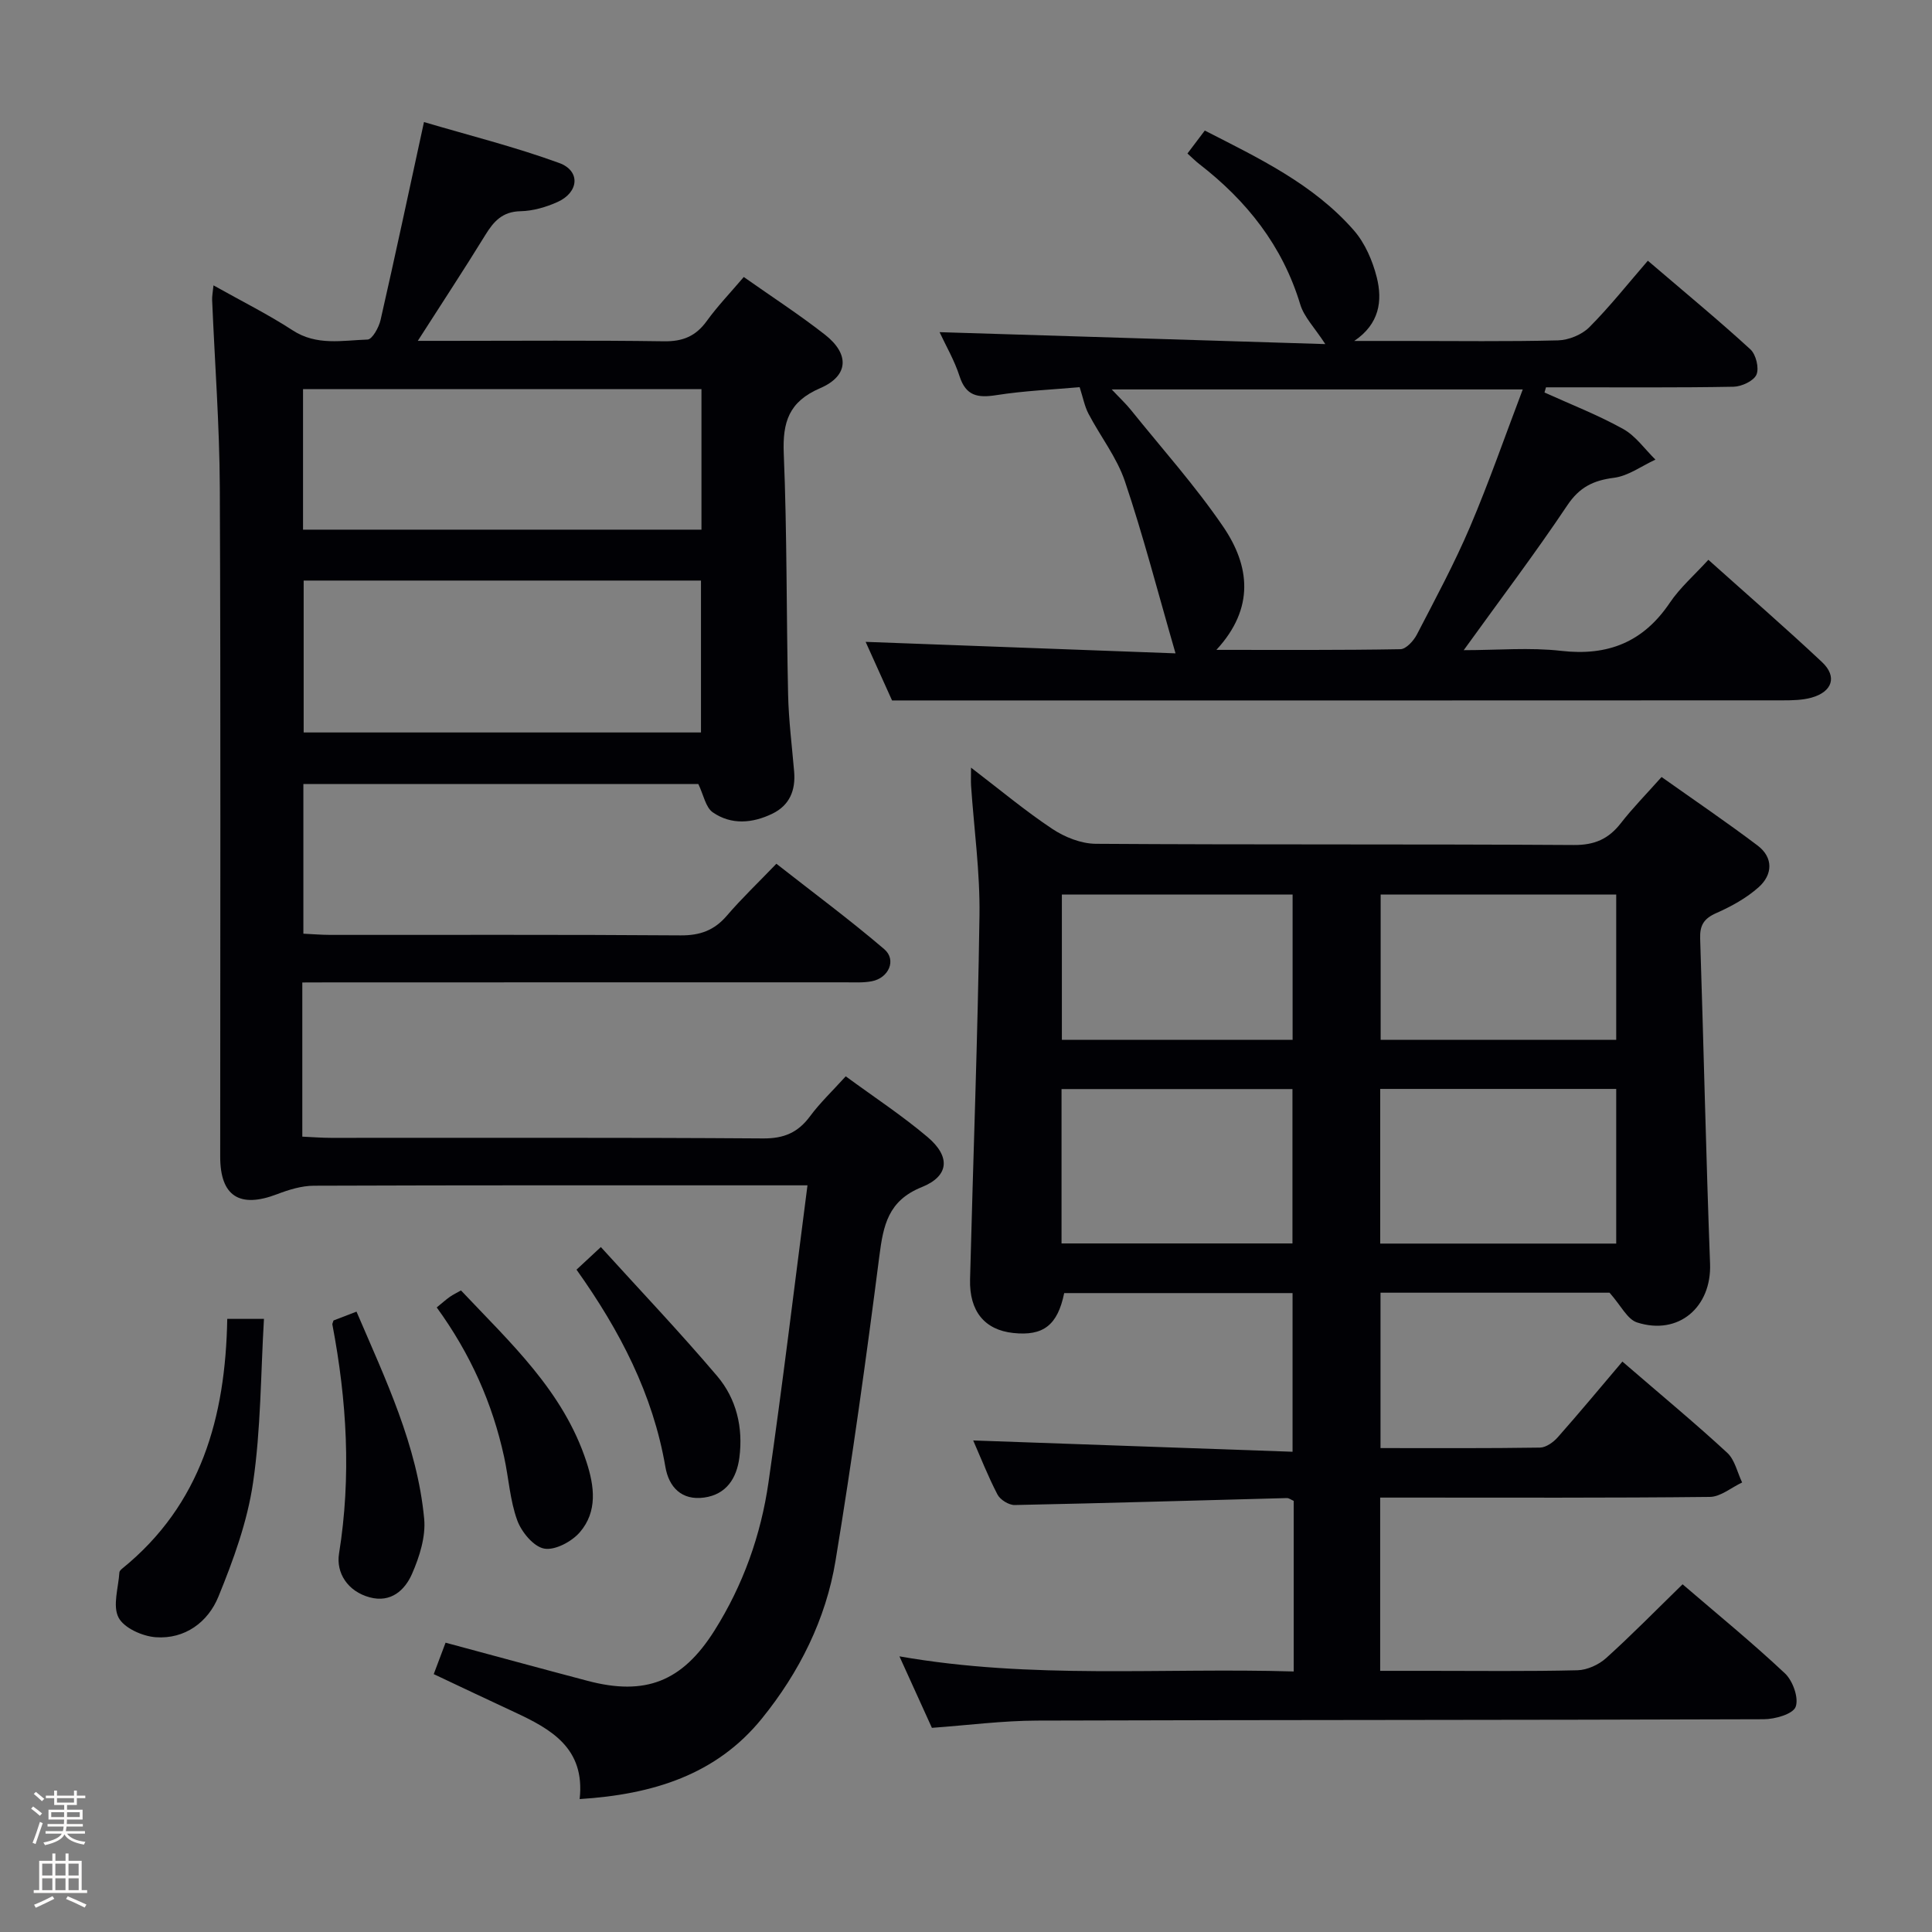 <svg enable-background="new 0 0 400 400" viewBox="0 0 400 400" xmlns="http://www.w3.org/2000/svg"><rect x="0" y="0" width="400" height="400" fill="#808080" stroke="none"/><path d="m6.44 374.46.42-.45c.65.47 1.27.95 1.85 1.44l-.45.49c-.65-.56-1.25-1.06-1.82-1.48m.93 7.33-.63-.26c.55-1.36 1.05-2.8 1.52-4.33.19.1.38.19.59.27-.46 1.29-.95 2.73-1.48 4.32m-.38-10.38.44-.42c.43.34 1.01.82 1.74 1.44l-.49.49c-.53-.51-1.09-1.01-1.69-1.51m2.5.35h1.72v-1.04h.59v1.04h3.52v-1.04h.59v1.04h1.75v.53h-1.75v1.42h-2.03v.97h3.22v2.03h-3.24c0 .35-.01.66-.03.93h3.32v.53h-3.37c-.03.27-.08.58-.15.94h3.96v.53h-3.71c.67.92 1.93 1.48 3.79 1.68-.13.24-.23.44-.29.59-2.13-.38-3.48-1.08-4.04-2.12-.43.97-1.77 1.72-4.03 2.23-.09-.19-.2-.37-.33-.55 2.1-.42 3.37-1.03 3.81-1.83h-3.36v-.53h3.58c.08-.29.13-.61.16-.94h-3.33v-.53h3.39c.02-.27.04-.58.04-.93h-3.23v-2.03h3.25v-.97h-2.07v-1.42h-1.73zm1.12 3.44v1h2.65c.01-.3.02-.44.01-.4v-.25-.35zm1.19-2h3.52v-.91h-3.52zm4.71 2h-2.63v.59c0 .15-.01.28-.01.4h2.64z" fill="#fcfbfa"/><path d="m13.56 383.74h.63v1.52h2.72v6.07h1.13v.6h-11.06v-.6h1.13v-6.07h2.73v-1.52h.63v1.52h2.1v-1.52zm-2.69 8.83.38.56c-1.24.63-2.53 1.25-3.85 1.85-.1-.21-.21-.42-.34-.63 1.36-.55 2.63-1.15 3.81-1.78m-2.13-4.27h2.1v-2.45h-2.1zm0 3.04h2.1v-2.46h-2.1zm2.72-3.04h2.1v-2.45h-2.1zm0 3.04h2.1v-2.46h-2.1zm6.07 3.6c-1.41-.71-2.7-1.3-3.86-1.78l.35-.56c1.45.62 2.75 1.19 3.88 1.72zm-1.25-9.09h-2.1v2.45h2.1zm-2.09 5.49h2.1v-2.46h-2.1z" fill="#fcfbfa"/><g fill="#010105"><path d="m62.59 203.41v31.92c2.07.09 3.99.25 5.91.25 29.83.02 59.67-.09 89.5.12 4.31.03 7.21-1.21 9.71-4.59 2.05-2.77 4.59-5.18 7.39-8.27 5.82 4.27 11.65 8.1 16.94 12.57 4.8 4.06 4.49 8.09-1.22 10.38-6.95 2.8-7.94 7.9-8.76 14.27-2.7 21.06-5.62 42.11-9.07 63.06-2 12.15-7.52 23.14-15.24 32.67-9.41 11.63-22.53 15.73-37.74 16.69 1.18-10.6-5.98-14.52-13.63-18.07-5.41-2.51-10.79-5.07-16.58-7.8.81-2.16 1.6-4.26 2.45-6.51 9.94 2.67 19.66 5.33 29.4 7.9 11.97 3.16 19.6.17 26.26-10.39 5.94-9.42 9.63-19.78 11.2-30.72 2.91-20.18 5.34-40.42 8.07-61.48-2.51 0-4.11 0-5.7 0-32.17 0-64.33-.04-96.5.08-2.54.01-5.19.83-7.6 1.75-7.77 2.98-11.79.42-11.79-7.76 0-46.17.12-92.33-.08-138.5-.06-12.96-1.05-25.92-1.59-38.88-.03-.76.13-1.54.28-3.02 5.8 3.26 11.29 5.99 16.39 9.31 4.98 3.25 10.3 2.08 15.51 1.91.97-.03 2.34-2.51 2.69-4.04 3.02-13.25 5.85-26.54 8.99-40.99 9.19 2.72 18.76 5.11 27.98 8.47 4.48 1.63 4.11 6.08-.33 8.08-2.38 1.07-5.09 1.86-7.67 1.91-3.74.08-5.54 2.09-7.29 4.94-4.34 7.06-8.9 13.98-13.97 21.9h5.97c15 0 30-.13 45 .09 3.91.06 6.59-1.06 8.86-4.2 2.22-3.07 4.87-5.83 7.66-9.11 5.76 4.06 11.47 7.76 16.81 11.94 5.14 4.03 4.92 8.53-1 11.08-6.47 2.79-7.8 7-7.53 13.55.69 16.63.53 33.29.9 49.93.12 5.31.8 10.61 1.25 15.92.32 3.85-.93 6.95-4.5 8.69-4.12 2-8.5 2.38-12.34-.27-1.49-1.03-1.91-3.61-3-5.87-26.84 0-54.11 0-81.77 0v30.99c1.79.08 3.7.25 5.61.25 24.17.02 48.33-.08 72.5.1 4.02.03 6.96-1.04 9.56-4.07 3.03-3.54 6.42-6.76 10.26-10.76 7.65 6 15.21 11.6 22.34 17.69 2.59 2.22.93 5.97-2.59 6.64-1.78.34-3.65.22-5.48.22-35.33.01-70.66.01-106 .01-1.97.02-3.93.02-6.42.02zm.28-83.21v31.45h82.26c0-10.64 0-20.98 0-31.45-27.58 0-54.69 0-82.26 0zm82.36-39.63c-27.69 0-55.02 0-82.49 0v29.09h82.49c0-9.91 0-19.48 0-29.09z"/><path d="m267.85 346.06c0-12.34 0-23.81 0-35.32-.54-.23-.98-.59-1.42-.58-18.78.49-37.56 1.06-56.35 1.44-1.21.02-3-1.09-3.56-2.17-1.99-3.82-3.56-7.85-5.03-11.2 21.8.77 43.76 1.55 66.12 2.34 0-11.45 0-22 0-32.85-15.79 0-31.55 0-47.28 0-1.36 6.64-4.32 8.93-10.55 8.26-5.89-.63-9.11-4.47-8.94-11.1.64-25.11 1.6-50.22 1.95-75.34.13-8.94-1.13-17.9-1.74-26.85-.06-.94-.01-1.9-.01-3.76 6.02 4.6 11.22 8.96 16.84 12.69 2.57 1.71 5.96 3.06 8.99 3.08 32.99.22 65.98.04 98.97.25 4.32.03 7.2-1.26 9.74-4.52 2.44-3.14 5.25-5.99 8.43-9.56 6.73 4.77 13.42 9.31 19.87 14.18 3.32 2.5 3.13 6.04.25 8.62-2.53 2.27-5.69 4-8.83 5.39-2.55 1.13-3.39 2.53-3.3 5.26.73 22.45 1.21 44.9 2.05 67.34.33 8.92-6.48 14.91-15.11 12.14-2.03-.65-3.35-3.52-5.7-6.16-14.79 0-30.89 0-47.42 0v32.17c11.12 0 22.07.07 33.02-.1 1.25-.02 2.77-1.11 3.68-2.14 4.53-5.12 8.89-10.38 13.38-15.67 8.44 7.28 15.24 12.91 21.71 18.89 1.57 1.45 2.08 4.06 3.08 6.14-2.23 1.04-4.45 2.97-6.69 2.99-20.82.23-41.65.14-62.48.14-1.81 0-3.62 0-5.77 0v35.87h9.85c10.33 0 20.66.13 30.99-.12 2.02-.05 4.41-1.14 5.94-2.52 5.3-4.78 10.3-9.89 15.83-15.28 7 6.02 14.32 11.99 21.19 18.44 1.63 1.53 2.91 5.1 2.22 6.93-.56 1.51-4.28 2.56-6.6 2.57-50.15.18-100.3.12-150.45.28-7.11.02-14.21.95-21.78 1.5-2.08-4.58-4.25-9.36-6.72-14.8 27.41 4.81 54.32 2.31 81.63 3.13zm17.91-120.61v32.02h48.86c0-10.9 0-21.44 0-32.02-16.45 0-32.51 0-48.86 0zm-65.98 31.99h47.81c0-10.92 0-21.46 0-31.96-16.14 0-31.86 0-47.81 0zm66.07-72.23v30.08h48.77c0-10.19 0-20.07 0-30.08-16.34 0-32.3 0-48.77 0zm-66 0v30.08h47.77c0-10.19 0-20.07 0-30.08-16.01 0-31.64 0-47.77 0z"/><path d="m223.53 80.16c-5.42.49-11.39.73-17.25 1.65-3.84.6-6.29.2-7.62-3.93-1.05-3.27-2.84-6.32-4.13-9.11 26.57.82 53.01 1.64 79.86 2.47-2.21-3.41-4.4-5.6-5.19-8.22-3.67-12.14-11.07-21.45-20.92-29.07-.78-.6-1.47-1.31-2.43-2.17 1.16-1.54 2.22-2.94 3.59-4.75 11.22 5.74 22.49 11.09 30.86 20.66 2.3 2.63 3.87 6.27 4.74 9.71 1.23 4.89.56 9.67-4.66 13.19h10.71c10.5 0 21 .15 31.49-.12 2.2-.06 4.9-1.16 6.45-2.7 4.23-4.24 7.96-8.97 12.14-13.79 8.04 6.88 14.8 12.45 21.24 18.36 1.15 1.06 1.84 3.89 1.24 5.24-.59 1.31-3.08 2.46-4.76 2.49-11.33.21-22.66.11-34 .12-1.6 0-3.21 0-4.81 0-.1.36-.21.72-.31 1.07 5.45 2.47 11.06 4.65 16.28 7.55 2.6 1.44 4.49 4.19 6.69 6.35-2.85 1.31-5.61 3.38-8.58 3.76-4.29.55-7.15 1.94-9.67 5.71-6.65 9.94-13.88 19.49-21.44 29.98 7.04 0 13.67-.6 20.15.14 9.72 1.12 17.03-1.81 22.52-9.96 2.1-3.12 5.05-5.68 7.98-8.89 8.28 7.42 16.05 14.15 23.54 21.19 3.18 2.99 2.14 6.14-2.19 7.35-1.88.52-3.94.56-5.91.56-52 .03-103.99.02-155.99.02-9.13 0-18.26 0-28.46 0-1.52-3.38-3.61-8-5.47-12.13 20.92.77 41.74 1.55 64.16 2.38-3.75-12.96-6.7-24.43-10.48-35.62-1.67-4.95-5.08-9.29-7.54-13.99-.81-1.55-1.13-3.33-1.83-5.5zm91.74.47c-28.79 0-56.56 0-85.1 0 1.71 1.82 2.92 2.94 3.95 4.22 6.45 8.02 13.36 15.73 19.14 24.21 5.48 8.05 6.59 16.82-1.42 25.49 13.23 0 25.67.08 38.1-.14 1.17-.02 2.72-1.72 3.39-3 3.82-7.37 7.77-14.7 11.02-22.32 3.93-9.23 7.23-18.75 10.92-28.46z"/><path d="m47.05 273.06h7.6c-.68 11.51-.63 22.84-2.26 33.92-1.18 8.06-4.07 16-7.17 23.59-2.15 5.27-6.93 8.84-12.98 8.4-2.76-.2-6.58-1.91-7.7-4.08-1.26-2.44-.02-6.18.18-9.35.02-.28.34-.58.59-.79 16.34-13.24 21.38-31.36 21.74-51.69z"/><path d="m69.05 273.39c1.28-.49 2.76-1.06 4.76-1.83 6.02 14.06 12.58 27.67 14.01 42.88.35 3.72-.97 7.88-2.51 11.4-1.47 3.37-4.36 6.06-8.77 4.87-4.57-1.23-6.98-5.07-6.35-9.03 2.57-15.98 1.62-31.73-1.38-47.48-.02-.14.09-.31.24-.81z"/><path d="m90.42 270.69c1.2-.98 1.93-1.64 2.73-2.2.66-.47 1.41-.82 2.29-1.32 10.19 10.81 21.18 20.82 25.97 35.46 1.68 5.12 2.32 10.32-1.35 14.59-1.67 1.95-5.15 3.81-7.39 3.4-2.2-.4-4.7-3.43-5.58-5.85-1.51-4.14-1.76-8.72-2.71-13.08-2.42-11.14-6.96-21.36-13.96-31z"/><path d="m119.36 262.87c1.7-1.57 2.88-2.67 5.04-4.68 8.15 8.98 16.37 17.63 24.08 26.71 3.99 4.7 5.41 10.66 4.6 16.88-.56 4.27-2.68 7.62-7.27 8.27-4.67.66-7.33-2.14-8.05-6.35-2.58-15.05-9.41-28.2-18.4-40.83z"/></g></svg>